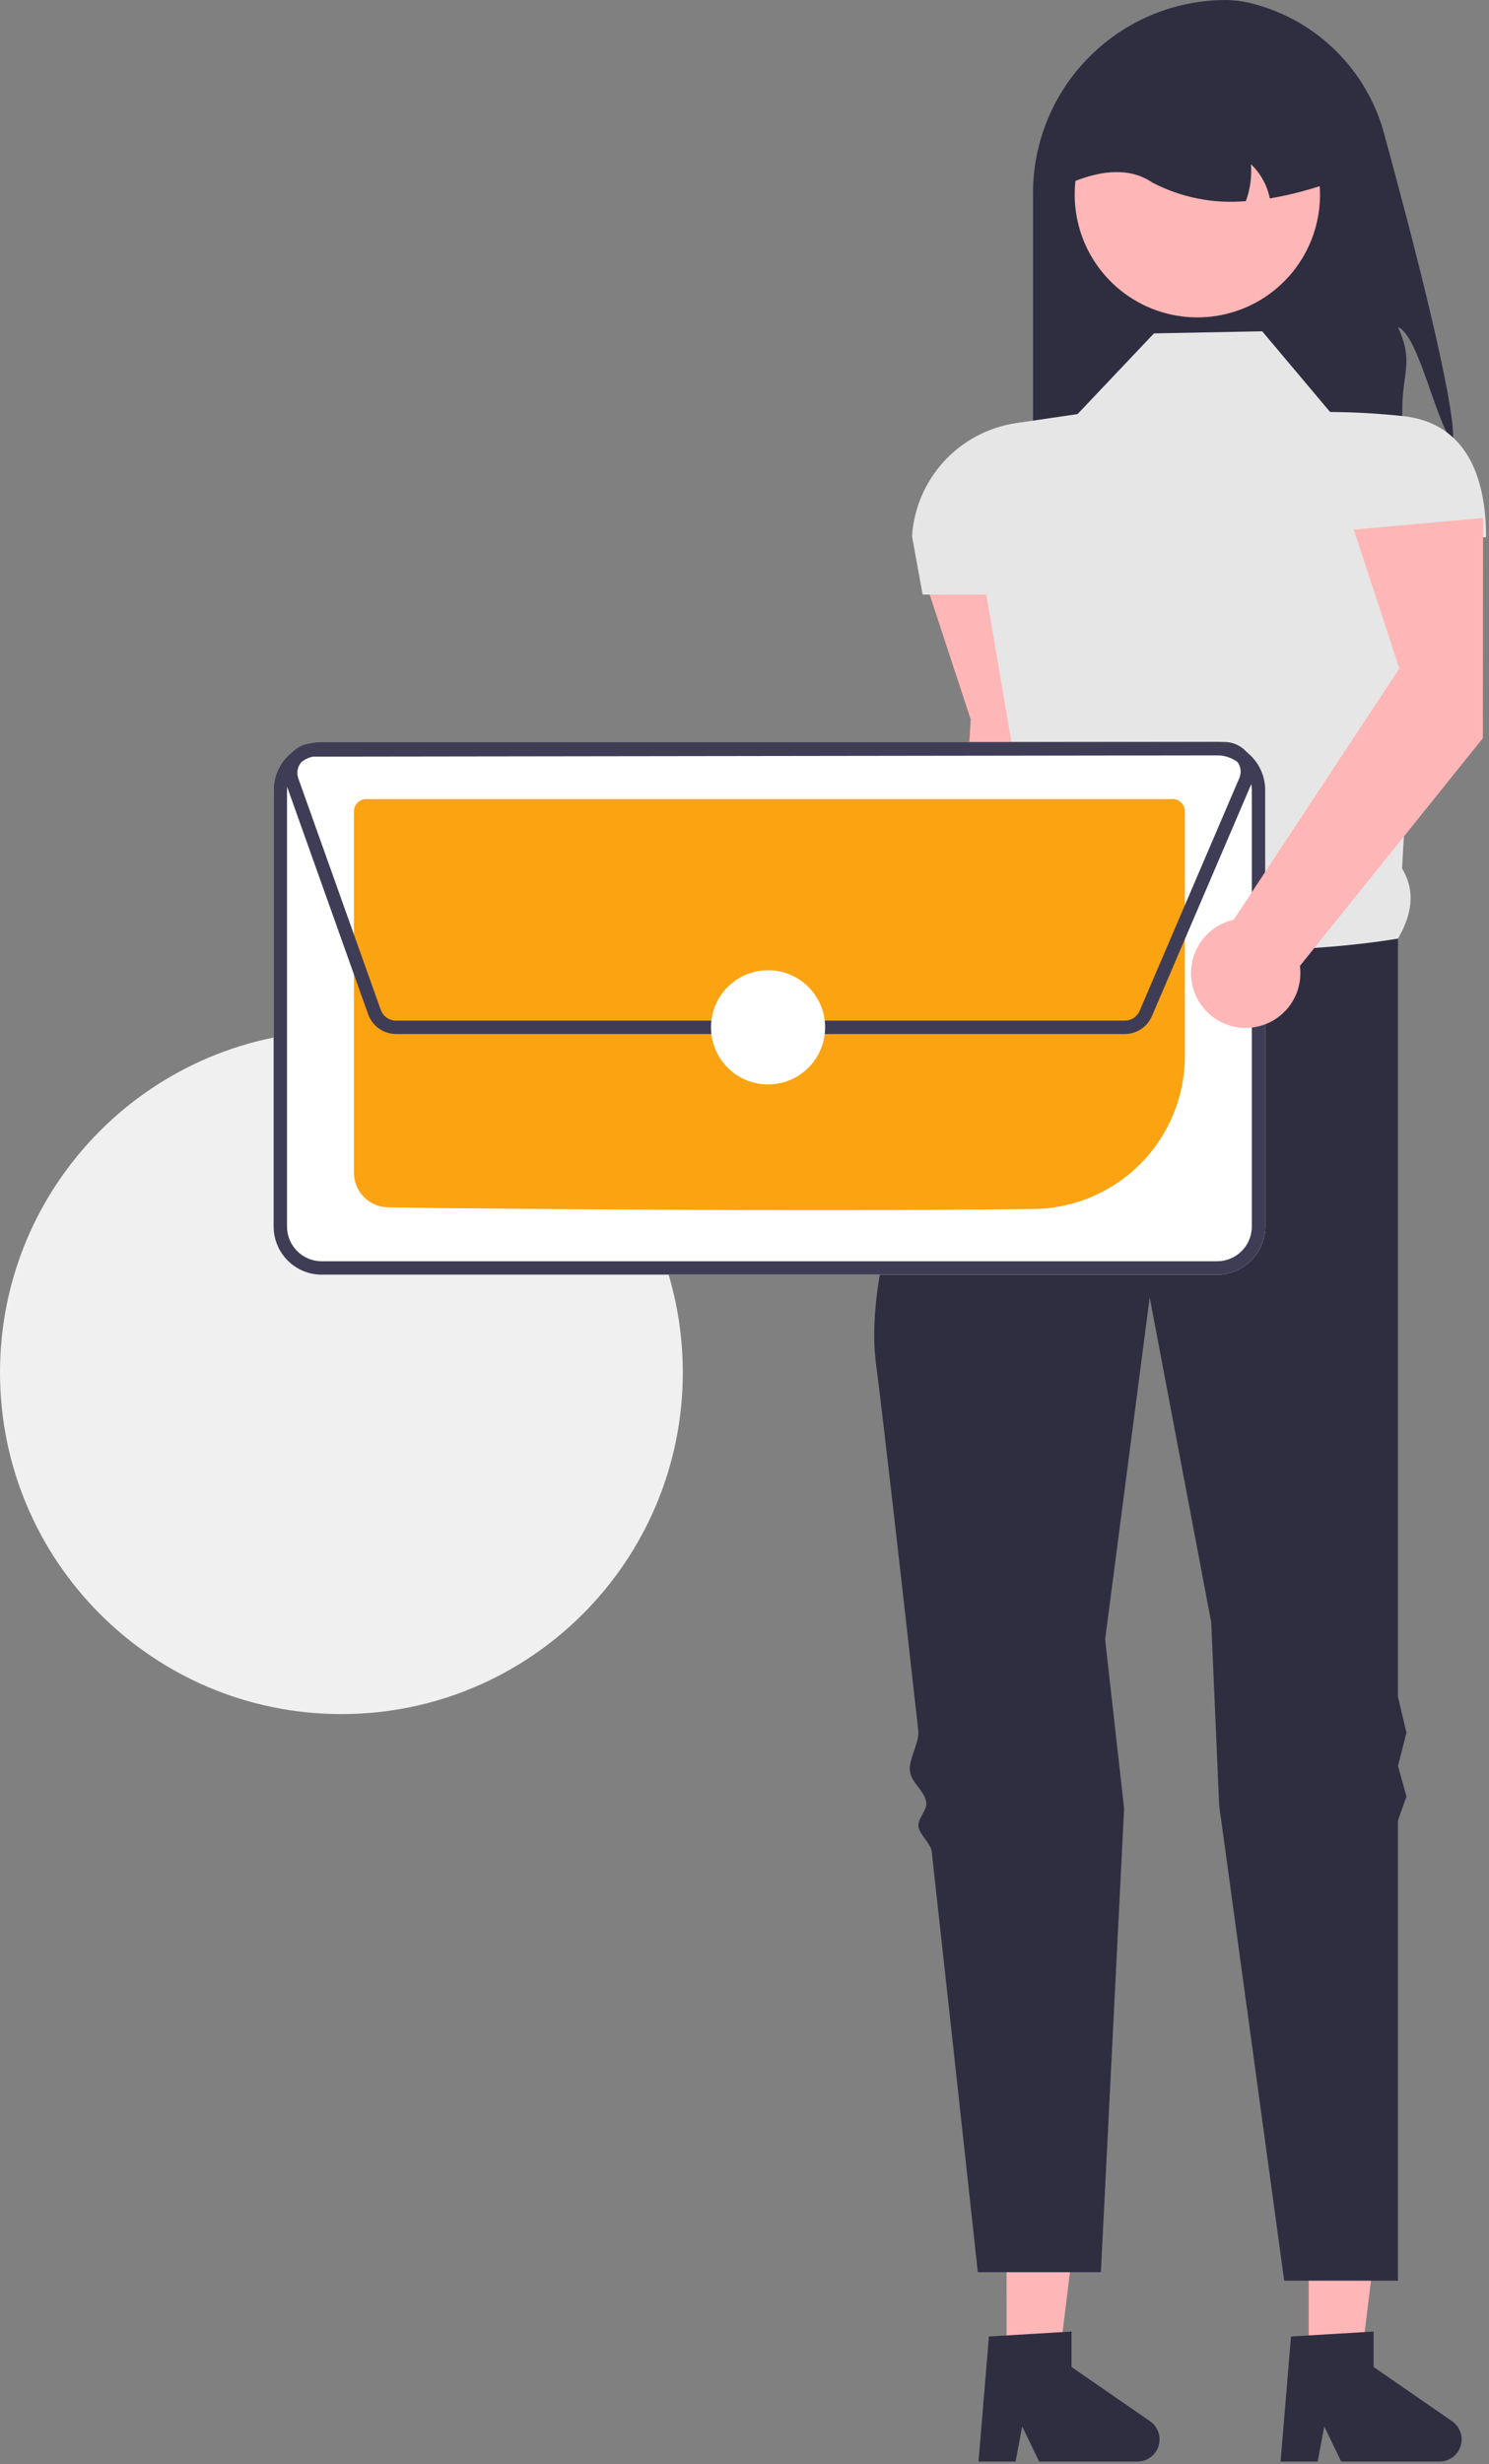<svg width="246" height="407" viewBox="0 0 246 407" fill="none" xmlns="http://www.w3.org/2000/svg">
<rect x="0" y="0" width="246" height="407" fill="#808080" stroke="none"/>
<path d="M240.078 72.956C237.316 70.304 234.49 55.517 230.963 54.016C233.599 59.845 231.685 61.388 231.671 67.786C231.704 71.419 231.28 75.041 230.409 78.568H170.661V31.918C170.661 27.727 171.486 23.576 173.089 19.703C174.692 15.831 177.042 12.312 180.005 9.348C182.967 6.384 186.485 4.033 190.355 2.429C194.226 0.825 198.375 -0 202.565 1.38582e-08C204.164 0.031 205.753 0.264 207.294 0.693C212.429 2.08 217.11 4.794 220.866 8.562C224.622 12.33 227.322 17.02 228.695 22.162C233.25 38.818 240.494 66.543 240.078 72.956Z" fill="#2F2E41"/>
<path d="M174.166 130.344L174.196 93.983L152.831 95.893L160.371 118.826L156.842 176.468C155.131 176.852 153.568 177.726 152.345 178.984C151.121 180.241 150.29 181.828 149.952 183.549C149.614 185.271 149.784 187.055 150.442 188.681C151.1 190.308 152.216 191.708 153.655 192.711C155.095 193.714 156.795 194.277 158.548 194.33C160.301 194.383 162.032 193.925 163.529 193.011C165.027 192.097 166.226 190.767 166.981 189.183C167.735 187.599 168.013 185.829 167.78 184.09L174.166 130.344Z" fill="#FFB6B6"/>
<path d="M216.211 390.179L224.842 390.178L228.949 356.872H216.209L216.211 390.179Z" fill="#FFB6B6"/>
<path d="M213.288 385.919L226.932 385.104V390.953L239.904 399.915C240.545 400.358 241.027 400.994 241.281 401.73C241.535 402.467 241.547 403.265 241.315 404.009C241.084 404.752 240.62 405.403 239.993 405.864C239.366 406.326 238.608 406.575 237.829 406.575H221.585L218.785 400.79L217.692 406.575H211.567L213.288 385.919Z" fill="#2F2E41"/>
<path d="M166.304 390.179L174.936 390.178L179.041 356.872H166.303L166.304 390.179Z" fill="#FFB6B6"/>
<path d="M163.381 385.919L177.025 385.104V390.953L189.997 399.915C190.638 400.358 191.121 400.994 191.375 401.73C191.628 402.467 191.64 403.265 191.409 404.009C191.177 404.752 190.714 405.403 190.086 405.864C189.459 406.326 188.701 406.575 187.922 406.575H171.678L168.878 400.79L167.785 406.575H161.661L163.381 385.919Z" fill="#2F2E41"/>
<path d="M208.525 54.717L190.645 55.068L178.023 68.396L167.904 69.881C163.327 70.553 159.119 72.776 155.983 76.179C152.848 79.582 150.974 83.958 150.677 88.577L152.43 98.21H162.948L169.032 133.951C166.666 139.983 166.505 144.744 171.362 146.614L186.437 175.024L230.963 155.032C233.221 151.148 233.945 147.247 231.636 143.454L234.819 88.74H245.522C245.522 78.507 242.062 69.88 231.897 68.741C227.861 68.304 223.804 68.072 219.744 68.046L208.525 54.717Z" fill="#E6E6E6"/>
<path d="M230.963 155.032C230.963 155.032 187.489 162.748 171.361 146.614C171.361 146.614 169.724 149.394 167.257 154.006C166.547 155.333 165.177 156.231 164.35 157.838C163.597 159.298 161.663 161.093 160.844 162.749C160.184 164.081 161.242 165.822 160.556 167.261C152.297 184.592 142.648 209.039 144.716 225.182C146.05 235.592 148.806 259.815 151.708 285.833C151.934 287.866 150.098 290.477 150.326 292.526C150.541 294.458 152.82 295.827 153.035 297.764C153.178 299.049 151.586 300.361 151.728 301.645C151.884 303.054 153.774 304.436 153.93 305.839C157.905 341.763 161.545 375.303 161.545 375.303H181.879L185.716 298.702L182.581 270.779L189.943 214.309L200.11 267.973L201.418 298.176L212.163 376.706H230.963V300.684L232.365 296.735L230.963 291.67L232.365 286.212L230.963 280.269V155.032Z" fill="#2F2E41"/>
<path d="M214.013 44.344C211.243 48.025 207.303 50.652 202.841 51.793C198.379 52.934 193.662 52.522 189.466 50.623C185.27 48.723 181.846 45.451 179.757 41.345C177.669 37.239 177.04 32.544 177.975 28.032C178.91 23.521 181.352 19.462 184.901 16.525C188.449 13.588 192.892 11.948 197.496 11.874C202.101 11.801 206.593 13.298 210.234 16.12C213.874 18.942 216.446 22.92 217.524 27.399C217.583 27.642 217.632 27.884 217.68 28.134C218.249 30.942 218.217 33.839 217.585 36.633C216.953 39.427 215.735 42.055 214.013 44.344Z" fill="#FFB6B6"/>
<path d="M209.787 32.774C209.357 30.615 208.269 28.643 206.674 27.127C206.831 29.196 206.544 31.274 205.832 33.223C200.502 33.695 195.147 32.634 190.399 30.165C186.823 27.737 182.272 27.948 176.971 30.165C176.971 27.585 177.478 25.031 178.465 22.648C179.452 20.264 180.898 18.099 182.721 16.275C184.544 14.451 186.709 13.004 189.091 12.017C191.473 11.03 194.026 10.522 196.605 10.523H200.11C205.317 10.523 210.311 12.593 213.992 16.277C217.674 19.96 219.743 24.955 219.744 30.165C216.508 31.326 213.176 32.199 209.787 32.774Z" fill="#2F2E41"/>
<path d="M56.404 283.119C87.555 283.119 112.807 257.855 112.807 226.69C112.807 195.526 87.555 170.262 56.404 170.262C25.253 170.262 0 195.526 0 226.69C0 257.855 25.253 283.119 56.404 283.119Z" fill="#F0F0F0"/>
<path d="M201.097 210.539H53.135C51.033 210.534 49.02 209.697 47.534 208.21C46.048 206.724 45.211 204.71 45.205 202.607V130.479C45.211 128.377 46.047 126.363 47.533 124.876C49.019 123.39 51.032 122.552 53.134 122.546H201.096C203.197 122.552 205.211 123.389 206.697 124.875C208.183 126.362 209.02 128.376 209.026 130.478V202.606C209.02 204.708 208.183 206.723 206.698 208.21C205.212 209.696 203.199 210.534 201.097 210.539Z" fill="white"/>
<path d="M201.097 210.539H53.135C51.033 210.534 49.02 209.697 47.534 208.21C46.048 206.724 45.211 204.71 45.205 202.607V130.479C45.211 128.377 46.047 126.363 47.533 124.876C49.019 123.39 51.032 122.552 53.134 122.546H201.096C203.197 122.552 205.211 123.389 206.697 124.875C208.183 126.362 209.02 128.376 209.026 130.478V202.606C209.02 204.708 208.183 206.723 206.698 208.21C205.212 209.696 203.199 210.534 201.097 210.539ZM53.135 124.759C51.62 124.764 50.167 125.368 49.096 126.44C48.025 127.512 47.421 128.964 47.417 130.48V202.606C47.421 204.122 48.025 205.575 49.097 206.647C50.168 207.718 51.62 208.322 53.136 208.327H201.095C202.611 208.322 204.063 207.718 205.134 206.646C206.206 205.574 206.81 204.121 206.814 202.605V130.479C206.809 128.963 206.206 127.511 205.134 126.439C204.062 125.367 202.61 124.763 201.095 124.759L53.135 124.759Z" fill="#3F3D56"/>
<path d="M135.046 199.88C105.864 199.88 75.436 199.601 64.083 199.42C62.589 199.389 61.167 198.776 60.119 197.71C59.072 196.644 58.482 195.211 58.476 193.716V134.011C58.477 133.475 58.689 132.962 59.067 132.583C59.445 132.204 59.957 131.99 60.492 131.989H193.733C194.268 131.989 194.781 132.202 195.16 132.58C195.538 132.958 195.752 133.47 195.754 134.005V174.514C195.729 181.127 193.115 187.466 188.471 192.173C183.828 196.879 177.526 199.577 170.918 199.689C160.337 199.826 147.807 199.88 135.046 199.88Z" fill="#FCA311"/>
<path d="M185.824 170.793H65.431C64.423 170.79 63.44 170.477 62.616 169.896C61.792 169.315 61.167 168.494 60.825 167.545L47.199 129.299C46.936 128.561 46.854 127.771 46.96 126.995C47.066 126.22 47.356 125.481 47.807 124.84C48.257 124.2 48.855 123.677 49.549 123.316C50.243 122.954 51.014 122.765 51.797 122.763L202.287 122.554C203.002 122.553 203.709 122.709 204.357 123.011C205.006 123.314 205.58 123.754 206.04 124.303C206.5 124.851 206.833 125.494 207.018 126.185C207.203 126.877 207.233 127.6 207.108 128.305L207.224 128.354L206.792 129.363L206.788 129.373L190.315 167.828C189.939 168.708 189.313 169.459 188.515 169.986C187.717 170.513 186.781 170.794 185.824 170.793ZM202.294 124.767L51.801 124.976C51.372 124.977 50.95 125.081 50.57 125.279C50.189 125.477 49.862 125.763 49.615 126.114C49.368 126.464 49.209 126.869 49.151 127.294C49.093 127.719 49.138 128.152 49.282 128.556L62.908 166.8C63.096 167.32 63.438 167.77 63.89 168.088C64.341 168.407 64.88 168.578 65.432 168.58H185.824C186.348 168.58 186.86 168.427 187.297 168.138C187.734 167.849 188.076 167.439 188.281 166.957L204.755 128.501C204.93 128.093 205 127.649 204.961 127.207C204.922 126.766 204.773 126.341 204.529 125.971C204.285 125.601 203.953 125.297 203.563 125.087C203.173 124.877 202.737 124.767 202.294 124.767Z" fill="#3F3D56"/>
<path d="M126.891 179.118C132.097 179.118 136.318 174.895 136.318 169.687C136.318 164.478 132.097 160.255 126.891 160.255C121.684 160.255 117.463 164.478 117.463 169.687C117.463 174.895 121.684 179.118 126.891 179.118Z" fill="white"/>
<path d="M244.987 121.926L245.016 85.565L223.652 87.475L231.192 110.408L203.822 151.915C202.111 152.3 200.548 153.174 199.325 154.431C198.101 155.689 197.27 157.275 196.932 158.997C196.594 160.719 196.764 162.502 197.422 164.129C198.08 165.756 199.196 167.156 200.635 168.159C202.075 169.162 203.775 169.724 205.528 169.777C207.281 169.83 209.012 169.372 210.509 168.458C212.006 167.544 213.206 166.214 213.96 164.63C214.715 163.046 214.993 161.276 214.76 159.537L244.987 121.926Z" fill="#FFB6B6"/>
</svg>
